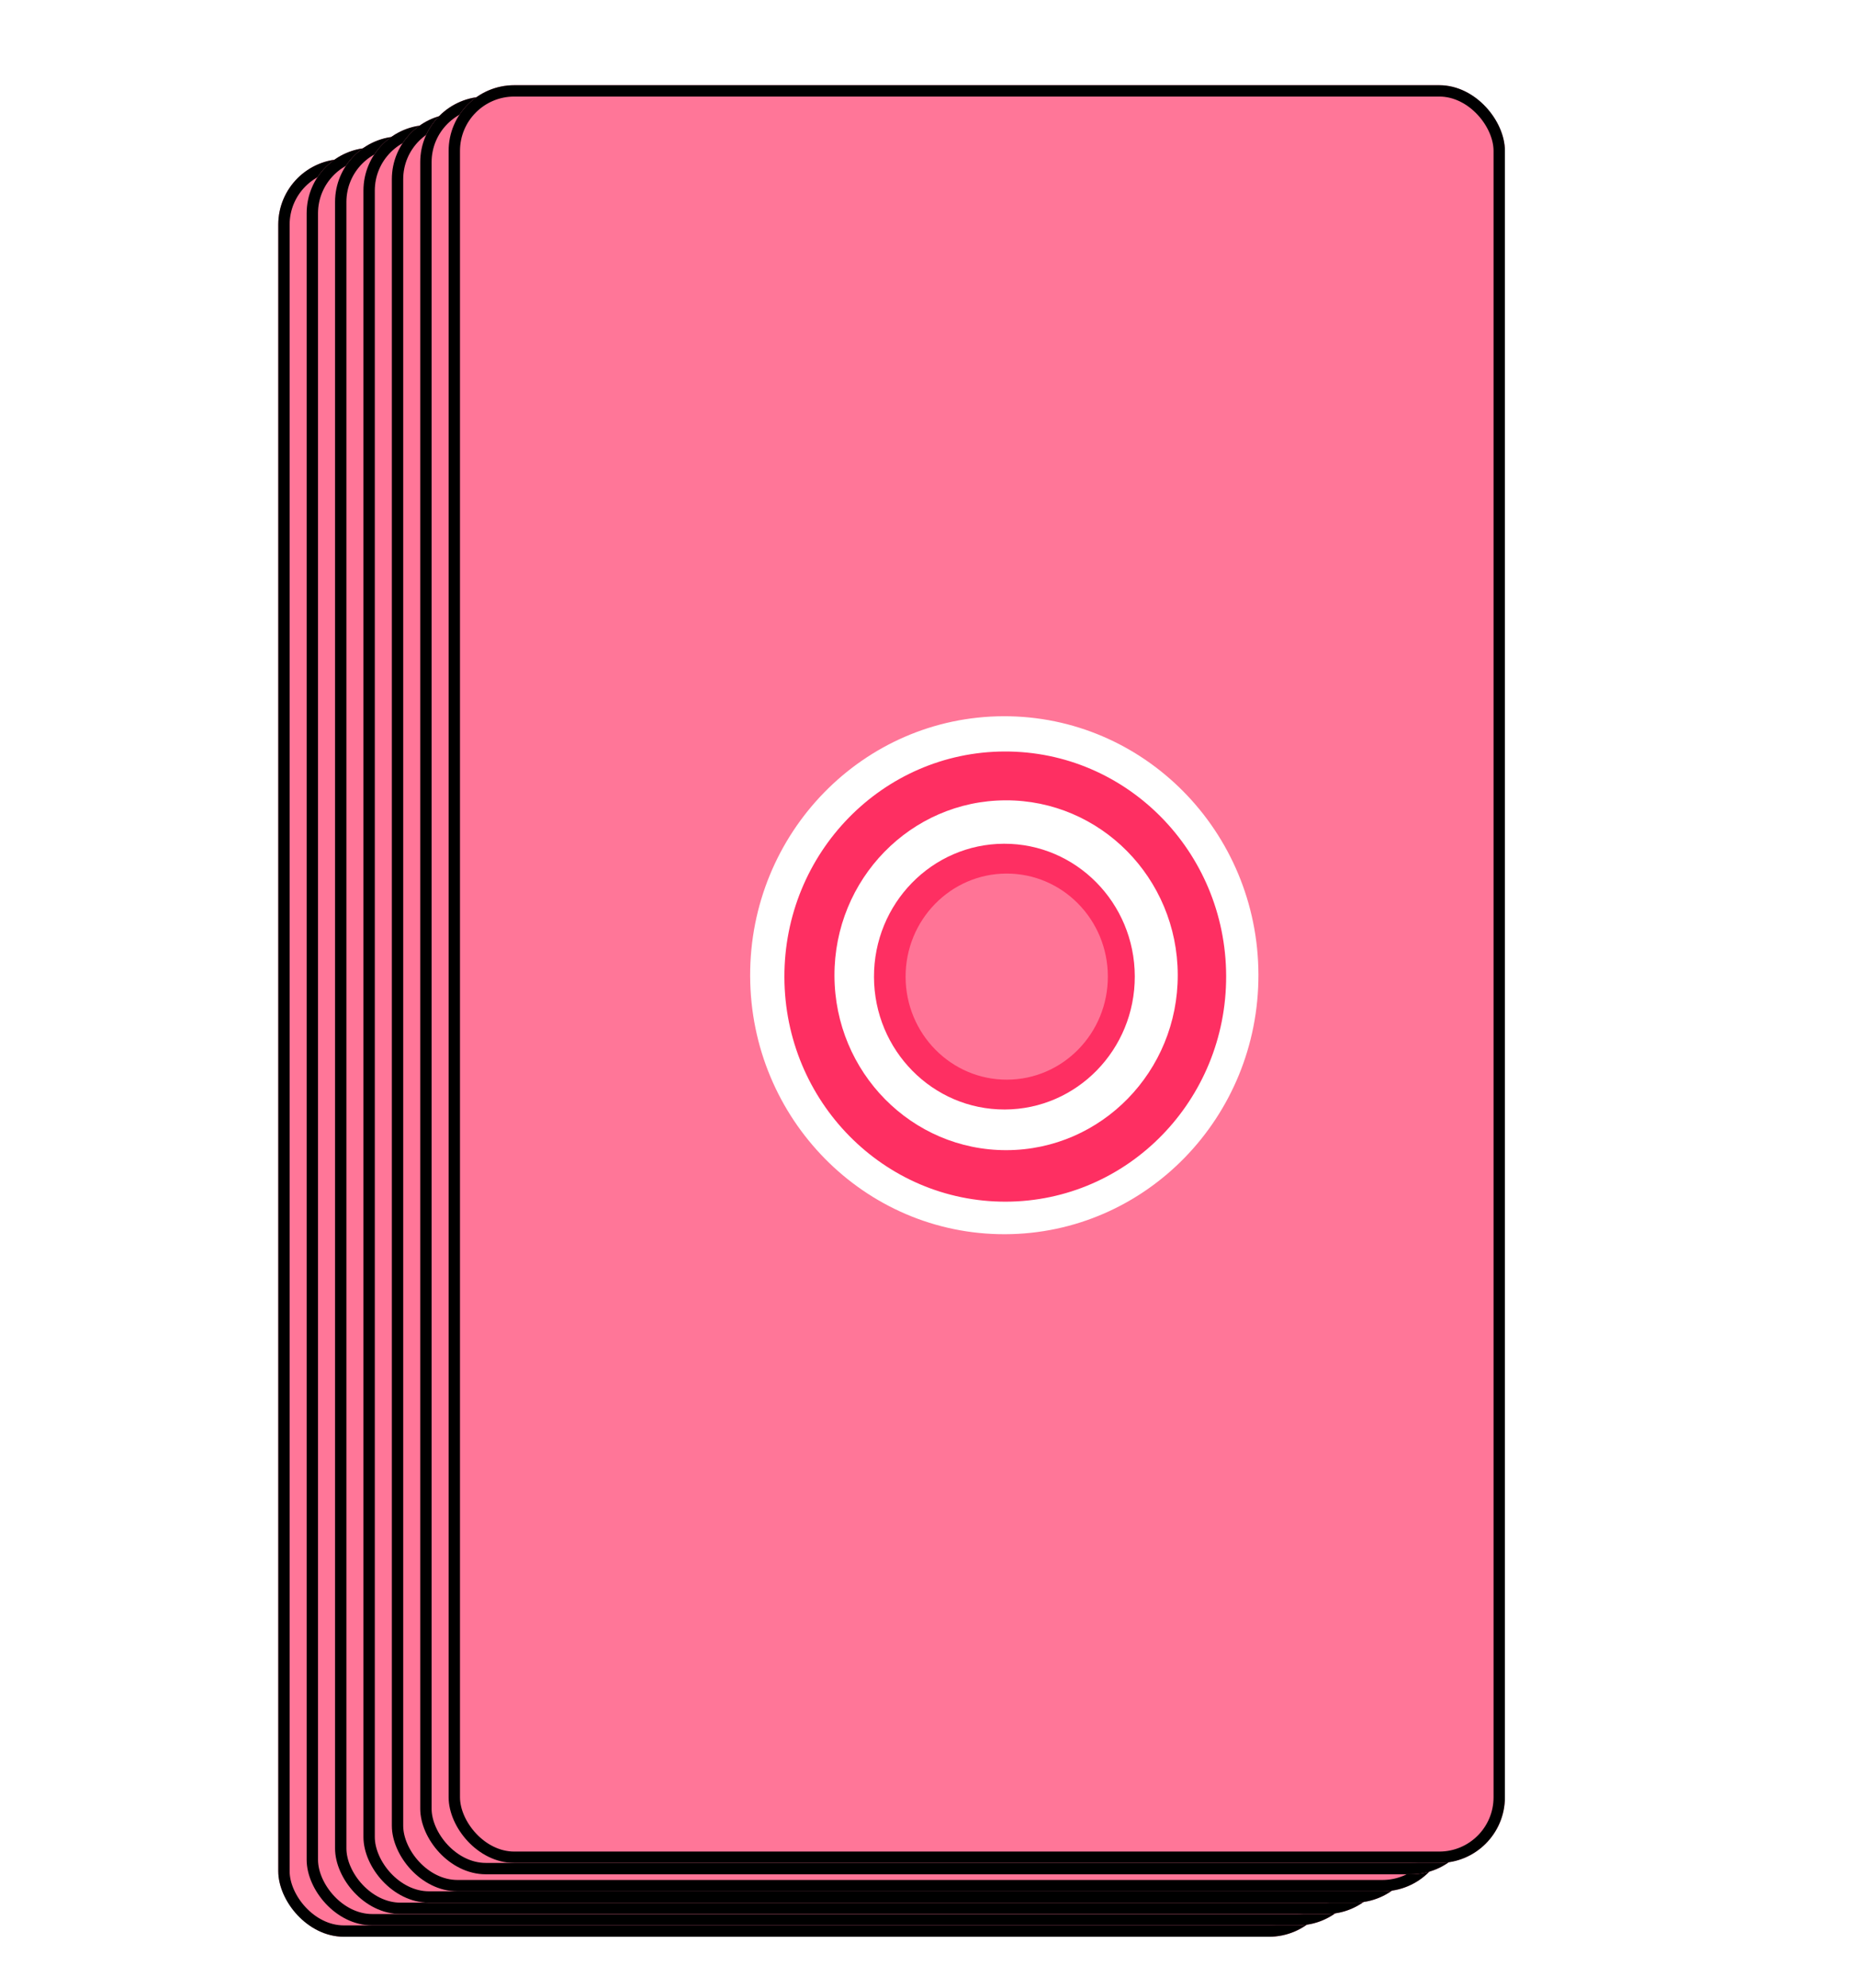 <svg width="327" height="350" viewBox="0 0 327 350" fill="none" xmlns="http://www.w3.org/2000/svg">
<g filter="url(#filter0_d_95_180)">
<rect x="49" y="24" width="186" height="313" rx="11.559" fill="#FF7698"/>
<rect x="50" y="25" width="184" height="311" rx="10.559" stroke="black" stroke-width="2"/>
</g>
<g filter="url(#filter1_d_95_180)">
<rect x="54" y="22" width="186" height="313" rx="11.559" fill="#FF7698"/>
<rect x="55" y="23" width="184" height="311" rx="10.559" stroke="black" stroke-width="2"/>
</g>
<g filter="url(#filter2_d_95_180)">
<rect x="59" y="20" width="186" height="313" rx="11.559" fill="#FF7698"/>
<rect x="60" y="21" width="184" height="311" rx="10.559" stroke="black" stroke-width="2"/>
</g>
<g filter="url(#filter3_d_95_180)">
<rect x="90" y="22" width="165" height="292" rx="10.304" fill="#FF7698"/>
<rect x="91" y="23" width="163" height="290" rx="9.304" stroke="white" stroke-width="2"/>
</g>
<g filter="url(#filter4_d_95_180)">
<rect x="64" y="18" width="186" height="313" rx="11.559" fill="#FF7698"/>
<rect x="65" y="19" width="184" height="311" rx="10.559" stroke="black" stroke-width="2"/>
</g>
<g filter="url(#filter5_d_95_180)">
<rect x="69" y="16" width="186" height="313" rx="11.559" fill="#FF7698"/>
<rect x="70" y="17" width="184" height="311" rx="10.559" stroke="black" stroke-width="2"/>
</g>
<g filter="url(#filter6_d_95_180)">
<rect x="74" y="13" width="186" height="313" rx="11.559" fill="#FF7698"/>
<rect x="75" y="14" width="184" height="311" rx="10.559" stroke="black" stroke-width="2"/>
</g>
<g filter="url(#filter7_d_95_180)">
<rect x="79" y="11" width="186" height="313" rx="11.559" fill="#FF7698"/>
<rect x="80" y="12" width="184" height="311" rx="10.559" stroke="black" stroke-width="2"/>
</g>
<g filter="url(#filter8_d_95_180)">
<ellipse cx="45.599" cy="44.752" rx="45.599" ry="44.752" transform="matrix(-0.003 -1 1 -0.003 132.23 213.438)" fill="white"/>
<ellipse cx="39.631" cy="38.894" rx="39.631" ry="38.894" transform="matrix(-0.003 -1 1 -0.003 138.244 207.692)" fill="#FE2F62"/>
<ellipse cx="30.797" cy="30.225" rx="30.797" ry="30.225" transform="matrix(-0.003 -1 1 -0.003 147.033 198.596)" fill="white"/>
<ellipse cx="23.396" cy="22.962" rx="23.396" ry="22.962" transform="matrix(-0.003 -1 1 -0.003 153.971 191.415)" fill="#FE2F62"/>
<ellipse cx="18.144" cy="17.807" rx="18.144" ry="17.807" transform="matrix(-0.003 -1 1 -0.003 159.522 186.148)" fill="#FF7496"/>
</g>
<defs>
<filter id="filter0_d_95_180" x="40" y="19" width="204" height="331" filterUnits="userSpaceOnUse" color-interpolation-filters="sRGB">
<feFlood flood-opacity="0" result="BackgroundImageFix"/>
<feColorMatrix in="SourceAlpha" type="matrix" values="0 0 0 0 0 0 0 0 0 0 0 0 0 0 0 0 0 0 127 0" result="hardAlpha"/>
<feOffset dy="4"/>
<feGaussianBlur stdDeviation="4.5"/>
<feComposite in2="hardAlpha" operator="out"/>
<feColorMatrix type="matrix" values="0 0 0 0 0 0 0 0 0 0 0 0 0 0 0 0 0 0 0.25 0"/>
<feBlend mode="normal" in2="BackgroundImageFix" result="effect1_dropShadow_95_180"/>
<feBlend mode="normal" in="SourceGraphic" in2="effect1_dropShadow_95_180" result="shape"/>
</filter>
<filter id="filter1_d_95_180" x="45" y="17" width="204" height="331" filterUnits="userSpaceOnUse" color-interpolation-filters="sRGB">
<feFlood flood-opacity="0" result="BackgroundImageFix"/>
<feColorMatrix in="SourceAlpha" type="matrix" values="0 0 0 0 0 0 0 0 0 0 0 0 0 0 0 0 0 0 127 0" result="hardAlpha"/>
<feOffset dy="4"/>
<feGaussianBlur stdDeviation="4.5"/>
<feComposite in2="hardAlpha" operator="out"/>
<feColorMatrix type="matrix" values="0 0 0 0 0 0 0 0 0 0 0 0 0 0 0 0 0 0 0.25 0"/>
<feBlend mode="normal" in2="BackgroundImageFix" result="effect1_dropShadow_95_180"/>
<feBlend mode="normal" in="SourceGraphic" in2="effect1_dropShadow_95_180" result="shape"/>
</filter>
<filter id="filter2_d_95_180" x="50" y="15" width="204" height="331" filterUnits="userSpaceOnUse" color-interpolation-filters="sRGB">
<feFlood flood-opacity="0" result="BackgroundImageFix"/>
<feColorMatrix in="SourceAlpha" type="matrix" values="0 0 0 0 0 0 0 0 0 0 0 0 0 0 0 0 0 0 127 0" result="hardAlpha"/>
<feOffset dy="4"/>
<feGaussianBlur stdDeviation="4.5"/>
<feComposite in2="hardAlpha" operator="out"/>
<feColorMatrix type="matrix" values="0 0 0 0 0 0 0 0 0 0 0 0 0 0 0 0 0 0 0.25 0"/>
<feBlend mode="normal" in2="BackgroundImageFix" result="effect1_dropShadow_95_180"/>
<feBlend mode="normal" in="SourceGraphic" in2="effect1_dropShadow_95_180" result="shape"/>
</filter>
<filter id="filter3_d_95_180" x="81" y="17" width="183" height="310" filterUnits="userSpaceOnUse" color-interpolation-filters="sRGB">
<feFlood flood-opacity="0" result="BackgroundImageFix"/>
<feColorMatrix in="SourceAlpha" type="matrix" values="0 0 0 0 0 0 0 0 0 0 0 0 0 0 0 0 0 0 127 0" result="hardAlpha"/>
<feOffset dy="4"/>
<feGaussianBlur stdDeviation="4.5"/>
<feComposite in2="hardAlpha" operator="out"/>
<feColorMatrix type="matrix" values="0 0 0 0 0 0 0 0 0 0 0 0 0 0 0 0 0 0 0.25 0"/>
<feBlend mode="normal" in2="BackgroundImageFix" result="effect1_dropShadow_95_180"/>
<feBlend mode="normal" in="SourceGraphic" in2="effect1_dropShadow_95_180" result="shape"/>
</filter>
<filter id="filter4_d_95_180" x="55" y="13" width="204" height="331" filterUnits="userSpaceOnUse" color-interpolation-filters="sRGB">
<feFlood flood-opacity="0" result="BackgroundImageFix"/>
<feColorMatrix in="SourceAlpha" type="matrix" values="0 0 0 0 0 0 0 0 0 0 0 0 0 0 0 0 0 0 127 0" result="hardAlpha"/>
<feOffset dy="4"/>
<feGaussianBlur stdDeviation="4.5"/>
<feComposite in2="hardAlpha" operator="out"/>
<feColorMatrix type="matrix" values="0 0 0 0 0 0 0 0 0 0 0 0 0 0 0 0 0 0 0.25 0"/>
<feBlend mode="normal" in2="BackgroundImageFix" result="effect1_dropShadow_95_180"/>
<feBlend mode="normal" in="SourceGraphic" in2="effect1_dropShadow_95_180" result="shape"/>
</filter>
<filter id="filter5_d_95_180" x="60" y="11" width="204" height="331" filterUnits="userSpaceOnUse" color-interpolation-filters="sRGB">
<feFlood flood-opacity="0" result="BackgroundImageFix"/>
<feColorMatrix in="SourceAlpha" type="matrix" values="0 0 0 0 0 0 0 0 0 0 0 0 0 0 0 0 0 0 127 0" result="hardAlpha"/>
<feOffset dy="4"/>
<feGaussianBlur stdDeviation="4.5"/>
<feComposite in2="hardAlpha" operator="out"/>
<feColorMatrix type="matrix" values="0 0 0 0 0 0 0 0 0 0 0 0 0 0 0 0 0 0 0.25 0"/>
<feBlend mode="normal" in2="BackgroundImageFix" result="effect1_dropShadow_95_180"/>
<feBlend mode="normal" in="SourceGraphic" in2="effect1_dropShadow_95_180" result="shape"/>
</filter>
<filter id="filter6_d_95_180" x="65" y="8" width="204" height="331" filterUnits="userSpaceOnUse" color-interpolation-filters="sRGB">
<feFlood flood-opacity="0" result="BackgroundImageFix"/>
<feColorMatrix in="SourceAlpha" type="matrix" values="0 0 0 0 0 0 0 0 0 0 0 0 0 0 0 0 0 0 127 0" result="hardAlpha"/>
<feOffset dy="4"/>
<feGaussianBlur stdDeviation="4.5"/>
<feComposite in2="hardAlpha" operator="out"/>
<feColorMatrix type="matrix" values="0 0 0 0 0 0 0 0 0 0 0 0 0 0 0 0 0 0 0.25 0"/>
<feBlend mode="normal" in2="BackgroundImageFix" result="effect1_dropShadow_95_180"/>
<feBlend mode="normal" in="SourceGraphic" in2="effect1_dropShadow_95_180" result="shape"/>
</filter>
<filter id="filter7_d_95_180" x="70" y="6" width="204" height="331" filterUnits="userSpaceOnUse" color-interpolation-filters="sRGB">
<feFlood flood-opacity="0" result="BackgroundImageFix"/>
<feColorMatrix in="SourceAlpha" type="matrix" values="0 0 0 0 0 0 0 0 0 0 0 0 0 0 0 0 0 0 127 0" result="hardAlpha"/>
<feOffset dy="4"/>
<feGaussianBlur stdDeviation="4.5"/>
<feComposite in2="hardAlpha" operator="out"/>
<feColorMatrix type="matrix" values="0 0 0 0 0 0 0 0 0 0 0 0 0 0 0 0 0 0 0.25 0"/>
<feBlend mode="normal" in2="BackgroundImageFix" result="effect1_dropShadow_95_180"/>
<feBlend mode="normal" in="SourceGraphic" in2="effect1_dropShadow_95_180" result="shape"/>
</filter>
<filter id="filter8_d_95_180" x="123.115" y="117.12" width="107.503" height="109.198" filterUnits="userSpaceOnUse" color-interpolation-filters="sRGB">
<feFlood flood-opacity="0" result="BackgroundImageFix"/>
<feColorMatrix in="SourceAlpha" type="matrix" values="0 0 0 0 0 0 0 0 0 0 0 0 0 0 0 0 0 0 127 0" result="hardAlpha"/>
<feOffset dy="4"/>
<feGaussianBlur stdDeviation="4.5"/>
<feComposite in2="hardAlpha" operator="out"/>
<feColorMatrix type="matrix" values="0 0 0 0 0 0 0 0 0 0 0 0 0 0 0 0 0 0 0.25 0"/>
<feBlend mode="normal" in2="BackgroundImageFix" result="effect1_dropShadow_95_180"/>
<feBlend mode="normal" in="SourceGraphic" in2="effect1_dropShadow_95_180" result="shape"/>
</filter>
</defs>
</svg>
